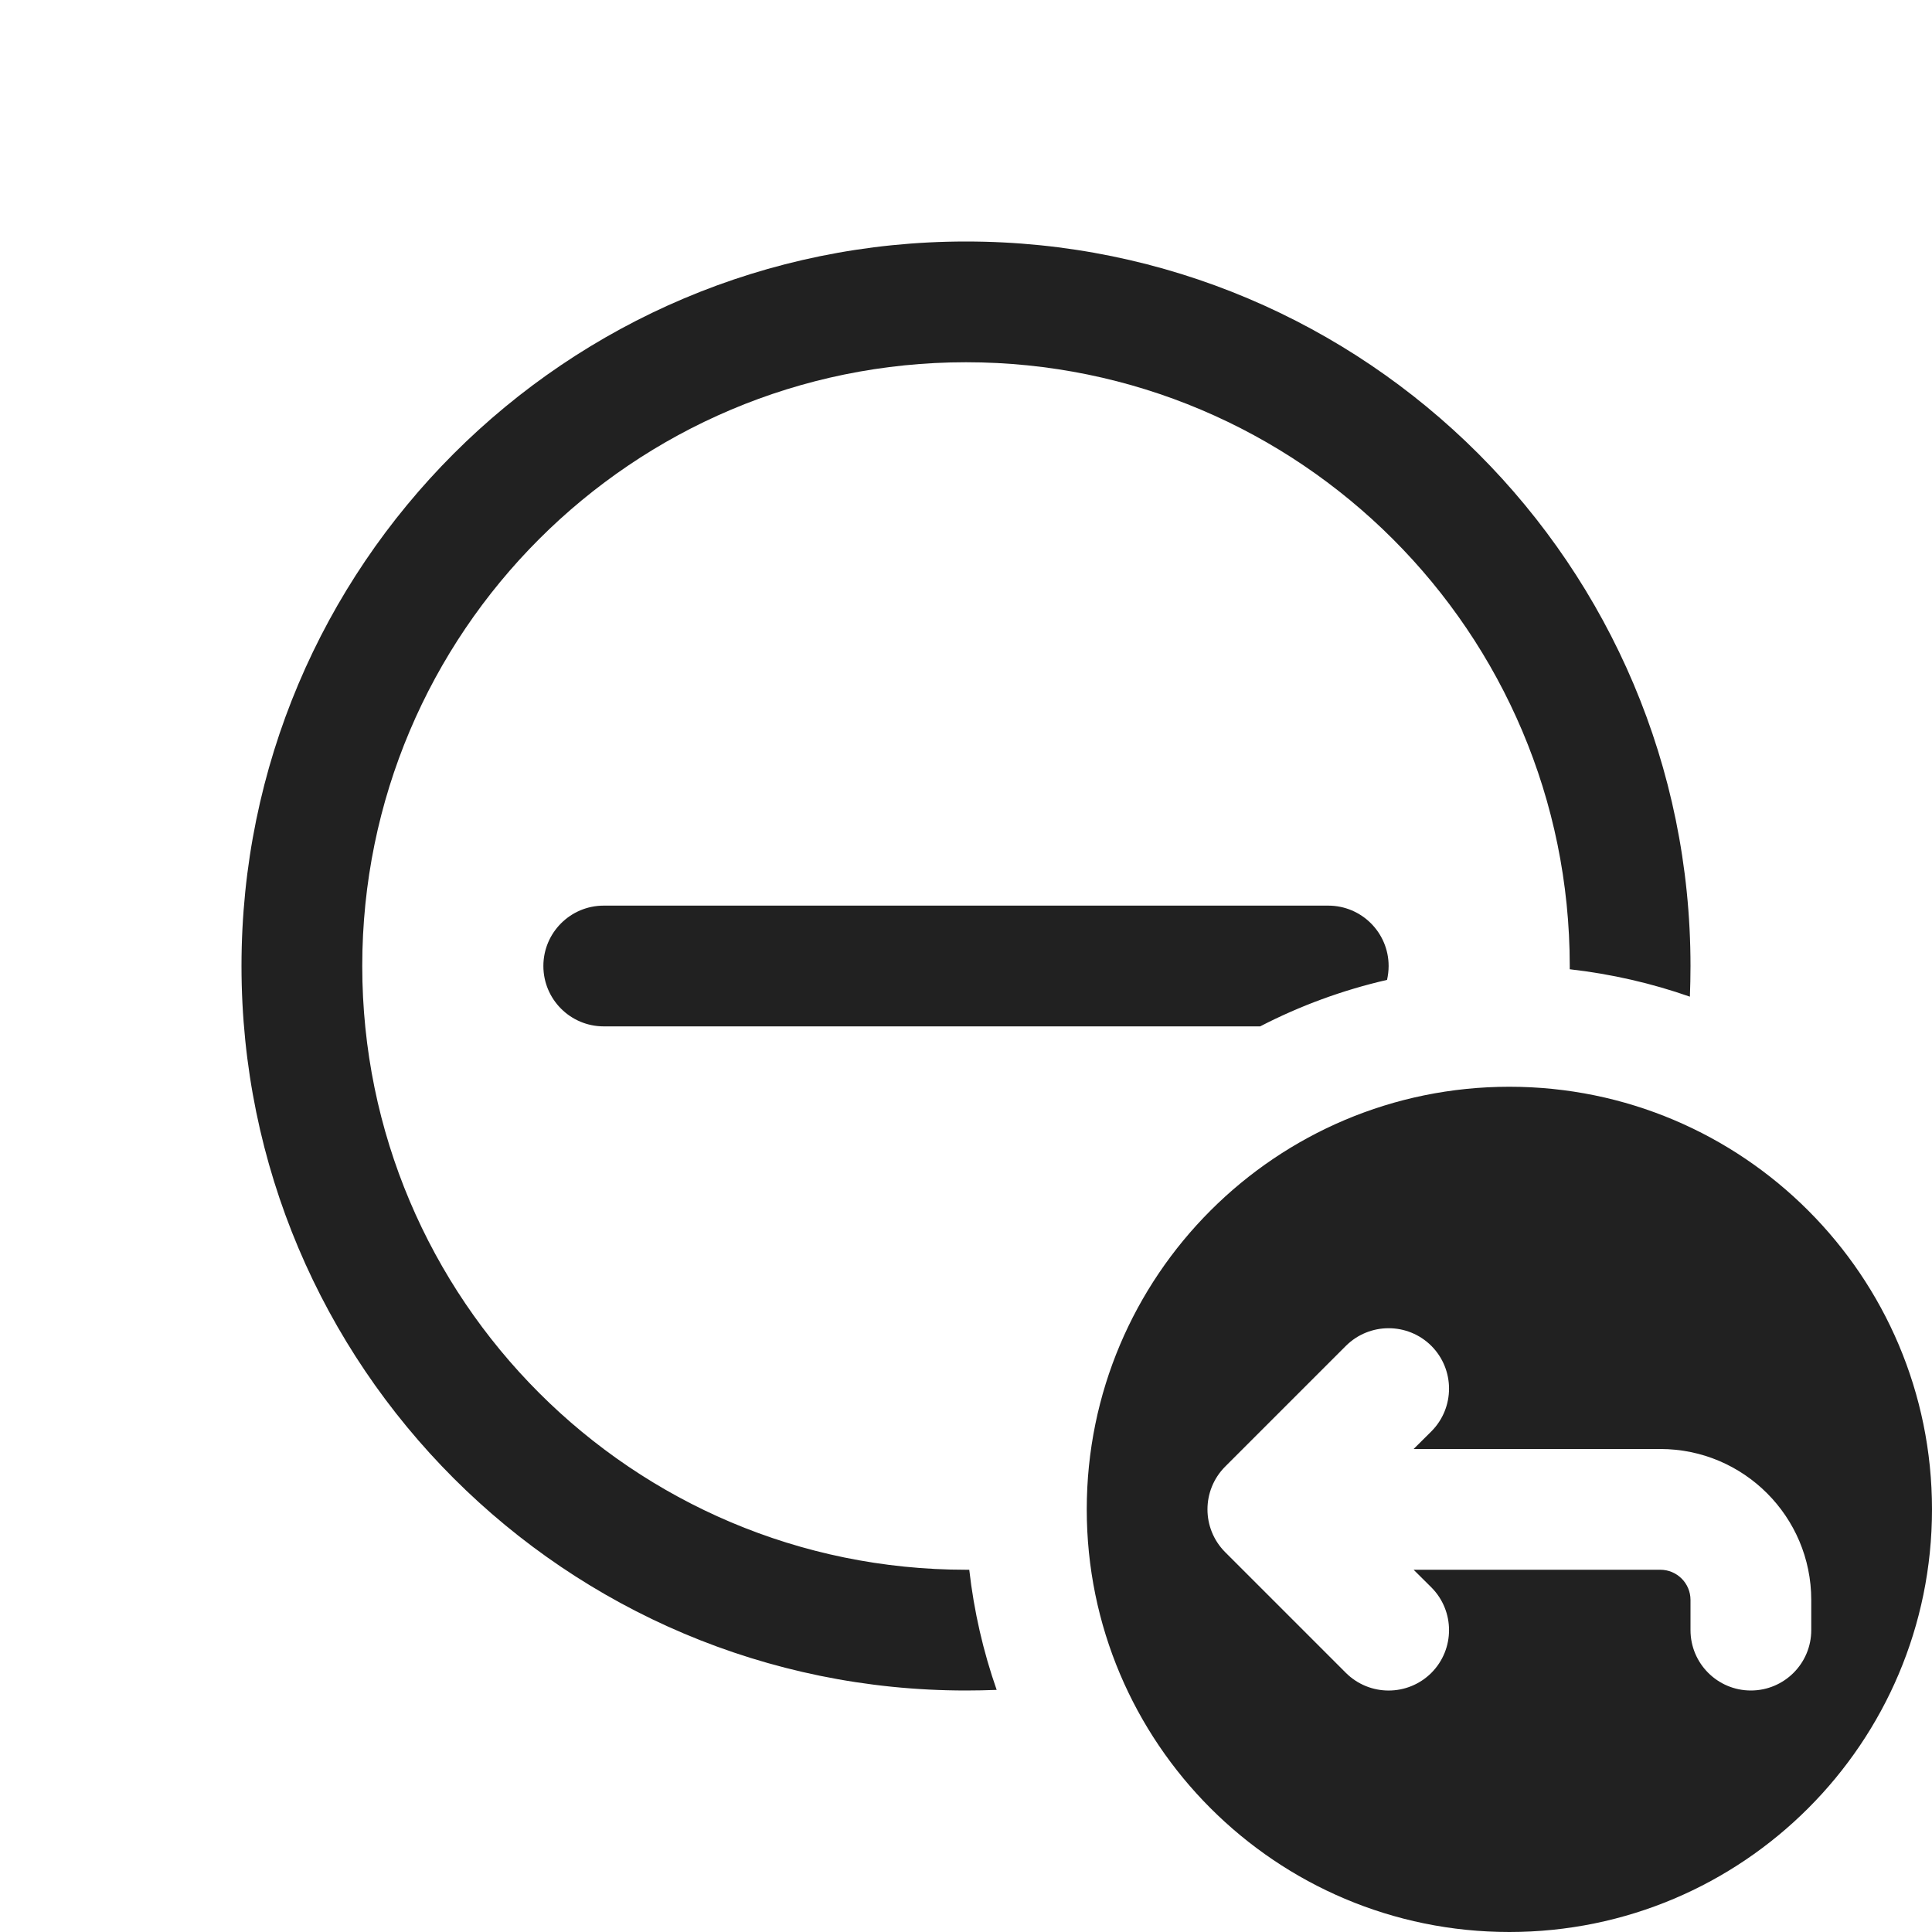 <svg viewBox="0 0 16 16" fill="none" xmlns="http://www.w3.org/2000/svg" height="1em" width="1em">
  <path d="M3 8C3 5.239 5.239 3 8 3C10.761 3 13 5.239 13 8L13 8.027C13.345 8.066 13.678 8.143 13.995 8.254C13.998 8.17 14 8.085 14 8C14 4.686 11.314 2 8 2C4.686 2 2 4.686 2 8C2 11.314 4.686 14 8 14C8.085 14 8.17 13.998 8.254 13.995C8.143 13.678 8.066 13.345 8.027 13L8 13C5.239 13 3 10.761 3 8ZM11.5 8C11.5 8.039 11.495 8.078 11.487 8.115C11.117 8.2 10.765 8.33 10.436 8.5H5C4.724 8.5 4.5 8.276 4.5 8C4.5 7.724 4.724 7.5 5 7.5H11C11.276 7.5 11.5 7.724 11.5 8ZM16 12.5C16 14.433 14.433 16 12.5 16C10.567 16 9 14.433 9 12.5C9 10.567 10.567 9 12.5 9C14.433 9 16 10.567 16 12.5ZM11.854 11.854C12.049 11.658 12.049 11.342 11.854 11.146C11.658 10.951 11.342 10.951 11.146 11.146L10.146 12.146C9.951 12.342 9.951 12.658 10.146 12.854L11.146 13.854C11.342 14.049 11.658 14.049 11.854 13.854C12.049 13.658 12.049 13.342 11.854 13.146L11.707 13H13.75C13.888 13 14 13.112 14 13.25V13.5C14 13.776 14.224 14 14.5 14C14.776 14 15 13.776 15 13.5V13.25C15 12.56 14.44 12 13.75 12H11.707L11.854 11.854Z" fill="#212121"/>
</svg>
